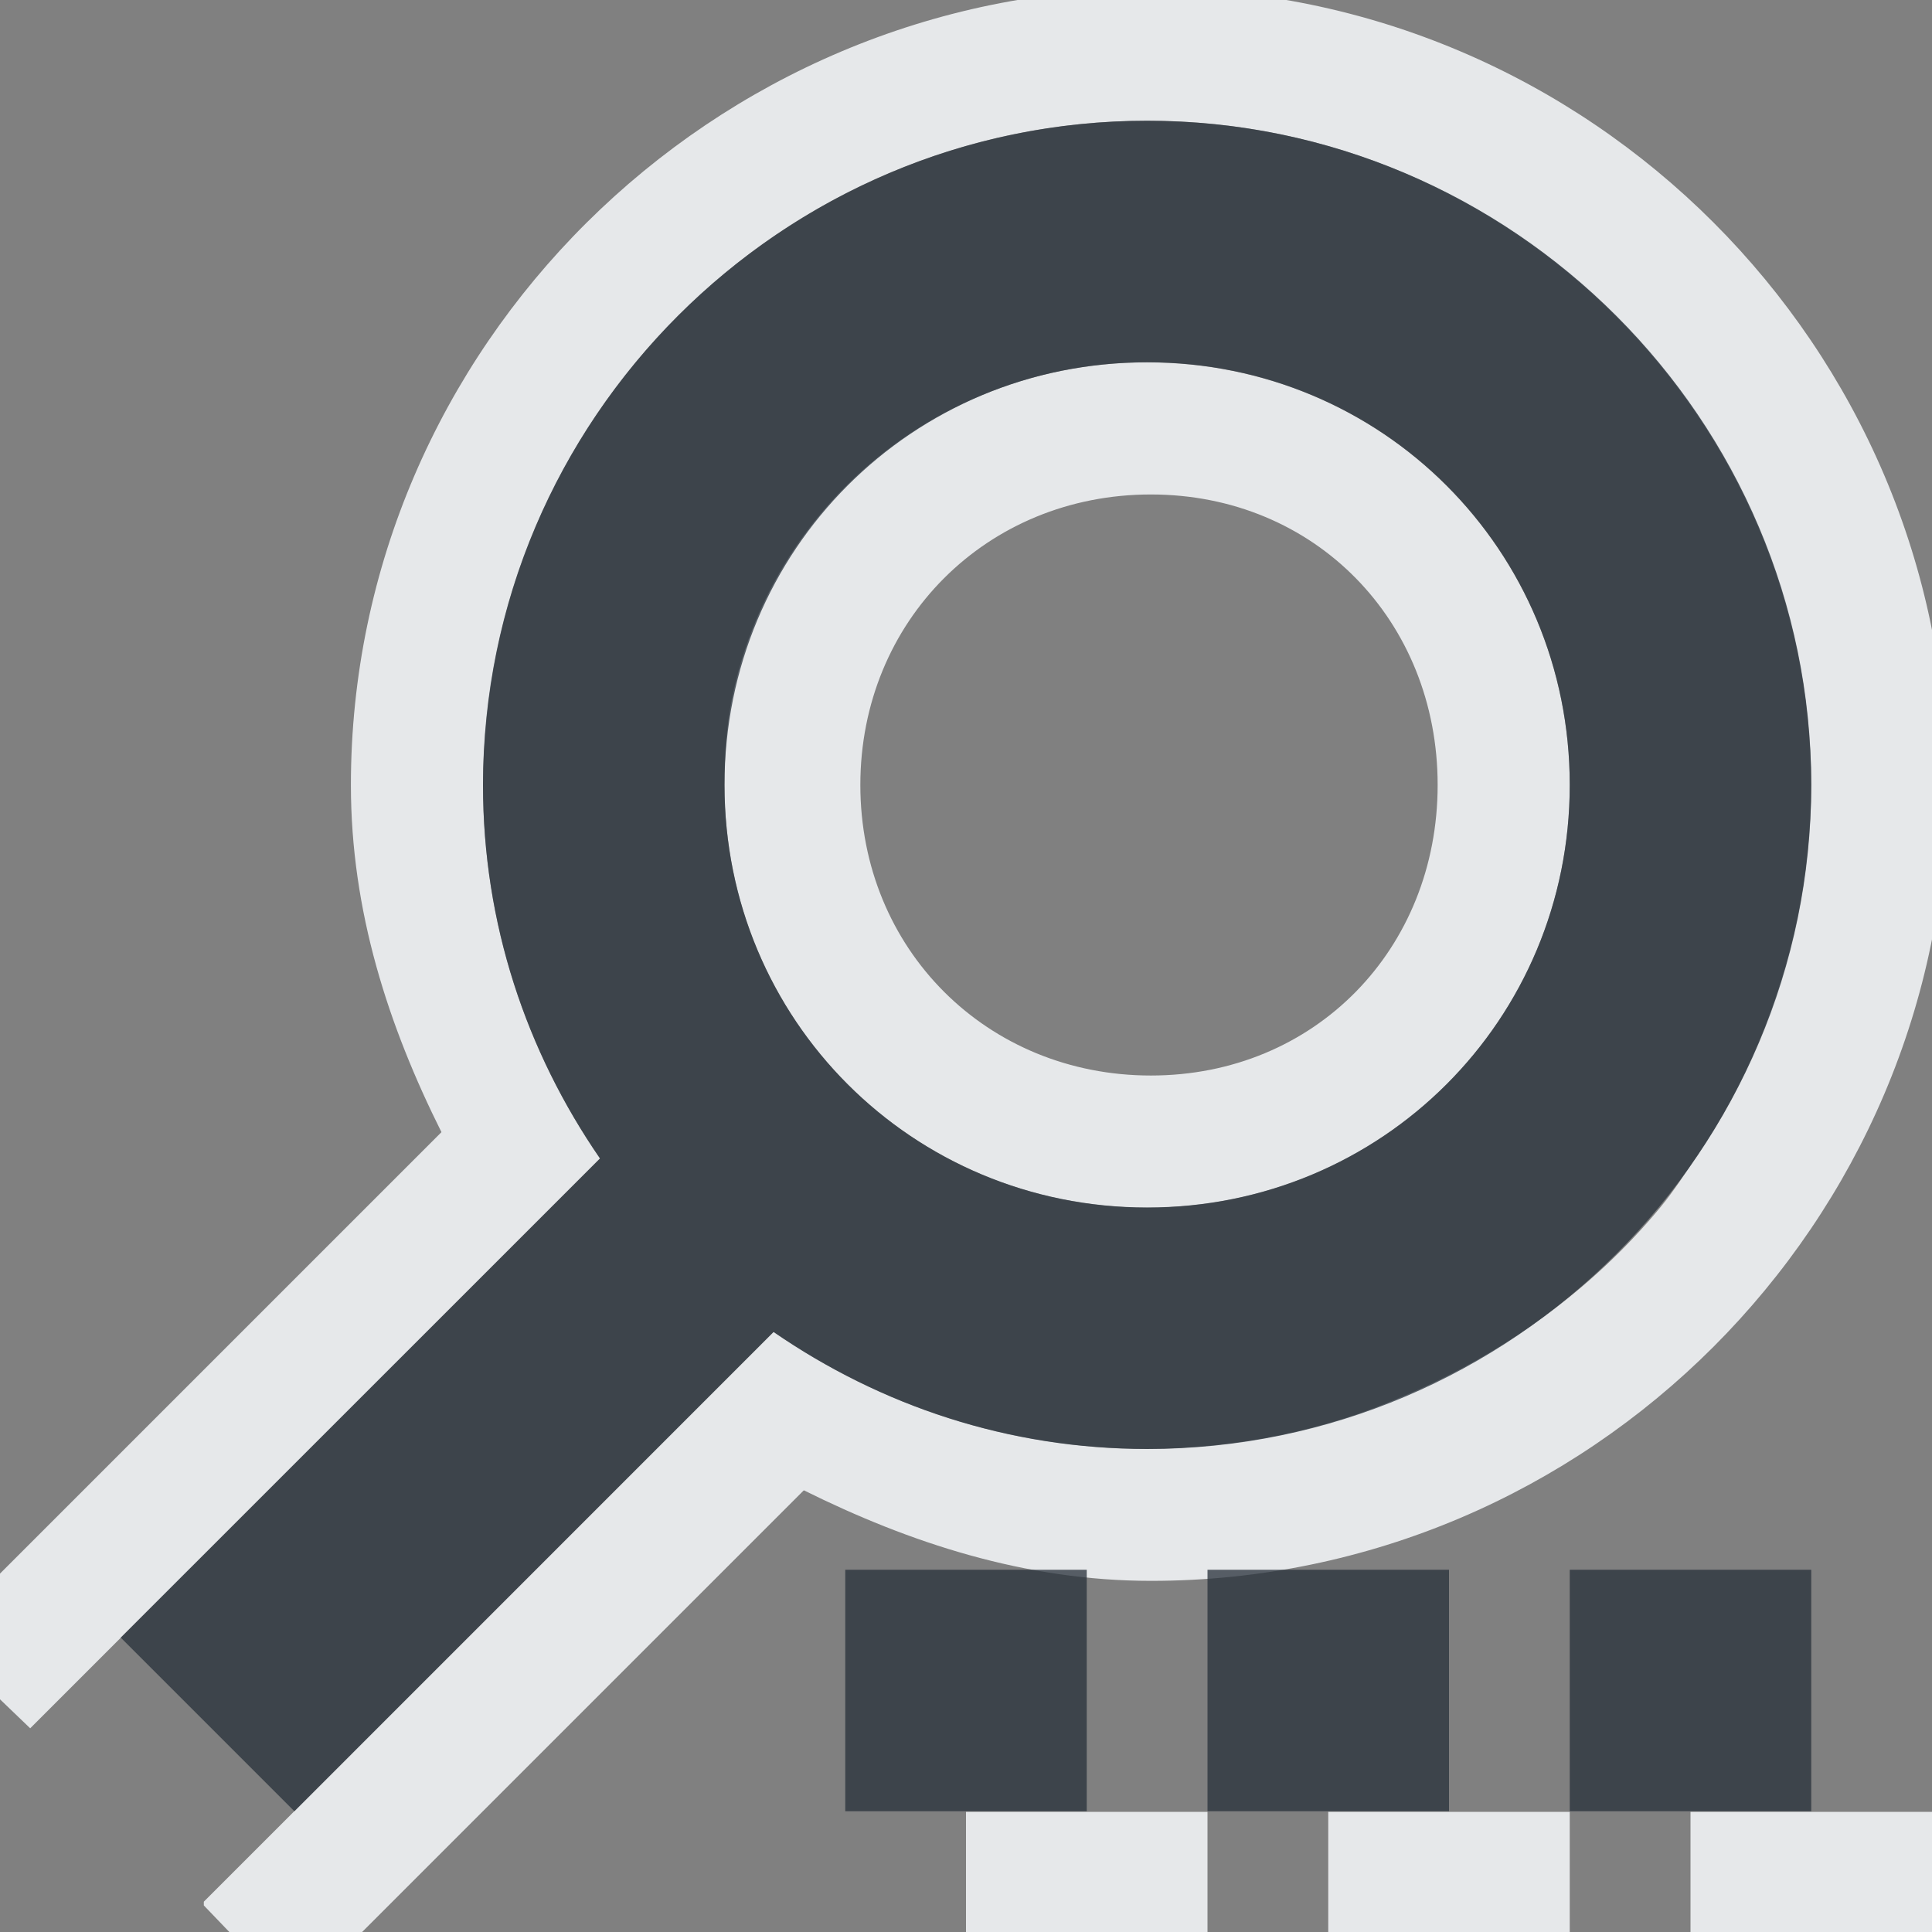 <?xml version="1.0" encoding="UTF-8" standalone="no"?>
<!-- Created with Inkscape (http://www.inkscape.org/) -->

<svg
   xmlns:dc="http://purl.org/dc/elements/1.1/"
   xmlns:cc="http://creativecommons.org/ns#"
   xmlns:rdf="http://www.w3.org/1999/02/22-rdf-syntax-ns#"
   xmlns:svg="http://www.w3.org/2000/svg"
   xmlns="http://www.w3.org/2000/svg"
   xmlns:sodipodi="http://sodipodi.sourceforge.net/DTD/sodipodi-0.dtd"
   xmlns:inkscape="http://www.inkscape.org/namespaces/inkscape"
   width="16"
   height="16"
   id="svg13094"
   version="1.1"
   inkscape:version="0.48.3.1 r9886"
   sodipodi:docname="find-replace.svg">
  <rect width="100%" height="100%" fill="#808080" stroke="none"/>
  <sodipodi:namedview
     id="base"
     pagecolor="#ffffff"
     bordercolor="#666666"
     borderopacity="1.0"
     inkscape:pageopacity="0.0"
     inkscape:pageshadow="2"
     inkscape:zoom="45.254837"
     inkscape:cx="9.7188591"
     inkscape:cy="5.100277"
     inkscape:document-units="px"
     inkscape:current-layer="layer1"
     showgrid="true"
     inkscape:snap-bbox="true"
     inkscape:bbox-paths="true"
     inkscape:bbox-nodes="true"
     inkscape:snap-bbox-edge-midpoints="true"
     inkscape:snap-bbox-midpoints="true"
     inkscape:object-paths="true"
     inkscape:snap-intersection-paths="true"
     inkscape:object-nodes="true"
     inkscape:snap-smooth-nodes="true"
     inkscape:snap-midpoints="true"
     inkscape:snap-object-midpoints="true"
     inkscape:snap-center="true"
     showguides="false"
     inkscape:guide-bbox="true"
     inkscape:window-width="1920"
     inkscape:window-height="1032"
     inkscape:window-x="-7"
     inkscape:window-y="25"
     inkscape:window-maximized="1"
     inkscape:snap-global="true"
     fit-margin-top="0"
     fit-margin-left="0"
     fit-margin-right="0"
     fit-margin-bottom="0"
     showborder="true"
     inkscape:showpageshadow="false">
    <sodipodi:guide
       id="guide16149"
       position="7904.389,2222.631"
       orientation="0,1" />
    <sodipodi:guide
       id="guide16151"
       position="7677.246,2173.622"
       orientation="0,1" />
    <sodipodi:guide
       id="guide16153"
       position="7742.961,2198.126"
       orientation="0,1" />
    <sodipodi:guide
       id="guide17725"
       position="7736.532,2117.979"
       orientation="0,1" />
    <sodipodi:guide
       id="guide9456"
       position="8234.03,1726.109"
       orientation="1,0" />
    <sodipodi:guide
       id="guide9458"
       position="8058.28,2091.158"
       orientation="0,1" />
    <sodipodi:guide
       id="guide9468"
       position="7829.511,2036.253"
       orientation="0,1" />
    <sodipodi:guide
       id="guide9470"
       position="7854.03,2057.623"
       orientation="0,1" />
    <sodipodi:guide
       id="guide11159"
       position="7722.03,1771.623"
       orientation="1,0" />
    <sodipodi:guide
       id="guide13980"
       position="8035.062,2035.658"
       orientation="1,0" />
    <sodipodi:guide
       orientation="0,1"
       position="6181.03,660.623"
       id="guide3972" />
    <sodipodi:guide
       orientation="1,0"
       position="6361.03,532.623"
       id="guide3974" />
    <sodipodi:guide
       orientation="0,1"
       position="6055.03,297.623"
       id="guide3976" />
    <sodipodi:guide
       orientation="1,0"
       position="6028.03,438.623"
       id="guide3978" />
    <sodipodi:guide
       orientation="1,0"
       position="1377.801,1903.623"
       id="guide4287" />
    <sodipodi:guide
       orientation="0,1"
       position="1377.801,1903.623"
       id="guide4289" />
    <inkscape:grid
       type="xygrid"
       id="grid3383"
       empspacing="5"
       visible="true"
       enabled="true"
       snapvisiblegridlinesonly="true"
       originx="2.3248193e-05px"
       originy="605.994px" />
    <sodipodi:guide
       orientation="-0.707,0.707"
       position="26.625,8.057"
       id="guide3190" />
    <sodipodi:guide
       orientation="1,0"
       position="22,-0.006"
       id="guide3192" />
  </sodipodi:namedview>
  <defs
     id="defs13096" />
  <g
     transform="translate(9368.675,-2078.556)"
     id="layer1"
     inkscape:groupmode="layer"
     inkscape:label="Camada 1">
    <path
       inkscape:connector-curvature="0"
       style="font-size:medium;font-style:normal;font-variant:normal;font-weight:normal;font-stretch:normal;text-indent:0;text-align:start;text-decoration:none;line-height:normal;letter-spacing:normal;word-spacing:normal;text-transform:none;direction:ltr;block-progression:tb;writing-mode:lr-tb;text-anchor:start;baseline-shift:baseline;color:#000000;fill:#f1f3f5;fill-opacity:0.903;fill-rule:nonzero;stroke:none;stroke-width:2;marker:none;visibility:visible;display:inline;overflow:visible;enable-background:accumulate;font-family:Sans;-inkscape-font-specification:Sans"
       d="m -9359.144,2078.463 c -3.627,0 -6.625,2.967 -6.625,6.594 0,1.047 0.311,1.996 0.75,2.875 l -3.406,3.406 -0.781,0.781 0.781,0.75 0.75,-0.75 3.969,-3.969 c -0.61,-0.885 -0.969,-1.944 -0.969,-3.094 0,-0.189 0.012,-0.378 0.031,-0.562 0.283,-2.766 2.631,-4.938 5.469,-4.938 2.459,0 4.551,1.639 5.25,3.875 0.107,0.344 0.181,0.694 0.219,1.062 0.019,0.184 0.031,0.373 0.031,0.562 0,0.189 -0.012,0.378 -0.031,0.562 -0.038,0.369 -0.111,0.719 -0.219,1.062 -0.161,0.516 -0.39,0.998 -0.688,1.438 -0.099,0.146 -0.2,0.302 -0.312,0.438 -0.562,0.68 -1.303,1.214 -2.125,1.562 -0.164,0.07 -0.328,0.134 -0.5,0.188 -0.344,0.108 -0.694,0.181 -1.062,0.219 -0.184,0.019 -0.373,0.031 -0.562,0.031 -1.151,0 -2.208,-0.359 -3.094,-0.969 l -3.969,3.969 -0.75,0.75 0,0.031 0.75,0.781 0.781,-0.781 3.438,-3.438 c 0.876,0.435 1.833,0.75 2.875,0.75 3.626,0 6.594,-2.967 6.594,-6.594 0,-3.626 -2.967,-6.594 -6.594,-6.594 z m -0.031,3.094 c -1.702,0 -3.113,1.18 -3.438,2.781 -0.046,0.229 -0.062,0.476 -0.062,0.719 0,1.946 1.554,3.5 3.5,3.5 1.945,0 3.5,-1.554 3.5,-3.5 0,-1.945 -1.555,-3.5 -3.5,-3.5 z m 0.031,1.094 c 1.359,0 2.375,1.047 2.375,2.406 0,1.359 -1.016,2.406 -2.375,2.406 -1.359,0 -2.406,-1.047 -2.406,-2.406 0,-1.359 1.047,-2.406 2.406,-2.406 z"
       id="path3007-3" />
    <g
       transform="translate(-4488.39,2541.129)"
       id="g10690-2">
      <g
         id="g4224"
         transform="matrix(0.971,0,0,-0.971,-134.002,566.002)" />
    </g>
    <path
       style="font-size:medium;font-style:normal;font-variant:normal;font-weight:normal;font-stretch:normal;text-indent:0;text-align:start;text-decoration:none;line-height:normal;letter-spacing:normal;word-spacing:normal;text-transform:none;direction:ltr;block-progression:tb;writing-mode:lr-tb;text-anchor:start;baseline-shift:baseline;color:#000000;fill:#27303a;fill-opacity:0.753;stroke:none;stroke-width:2;marker:none;visibility:visible;display:inline;overflow:visible;enable-background:accumulate;font-family:Sans;-inkscape-font-specification:Sans"
       d="M 9.5 1 C 6.473 1 4 3.473 4 6.5 C 4 7.65 4.359 8.708 4.969 9.594 L 1 13.562 L 2.438 15 L 6.406 11.031 C 7.292 11.641 8.35 12 9.5 12 C 12.527 12 15 9.527 15 6.5 C 15 3.473 12.527 1 9.5 1 z M 9.5 3 C 11.445 3 13 4.554 13 6.5 C 13 8.445 11.445 10 9.5 10 C 7.554 10 6 8.445 6 6.5 C 6 4.554 7.554 3 9.5 3 z M 7 13 L 7 15 L 9 15 L 9 13 L 7 13 z M 10 13 L 10 15 L 12 15 L 12 13 L 10 13 z M 13 13 L 13 15 L 15 15 L 15 13 L 13 13 z "
       transform="translate(-9368.675,2078.556)"
       id="path3007" />
    <rect
       y="2093.561"
       x="-9360.675"
       height="1"
       width="2"
       id="rect3014"
       style="color:#000000;fill:#f1f3f5;fill-opacity:0.903;fill-rule:nonzero;stroke:none;stroke-width:2;marker:none;visibility:visible;display:inline;overflow:visible;enable-background:accumulate" />
    <rect
       y="2093.561"
       x="-9357.675"
       height="1"
       width="2"
       id="rect3016"
       style="color:#000000;fill:#f1f3f5;fill-opacity:0.903;fill-rule:nonzero;stroke:none;stroke-width:2;marker:none;visibility:visible;display:inline;overflow:visible;enable-background:accumulate" />
    <rect
       style="color:#000000;fill:#f1f3f5;fill-opacity:0.903;fill-rule:nonzero;stroke:none;stroke-width:2;marker:none;visibility:visible;display:inline;overflow:visible;enable-background:accumulate"
       id="rect3012"
       width="2"
       height="1"
       x="-9354.675"
       y="2093.561" />
  </g>
</svg>
